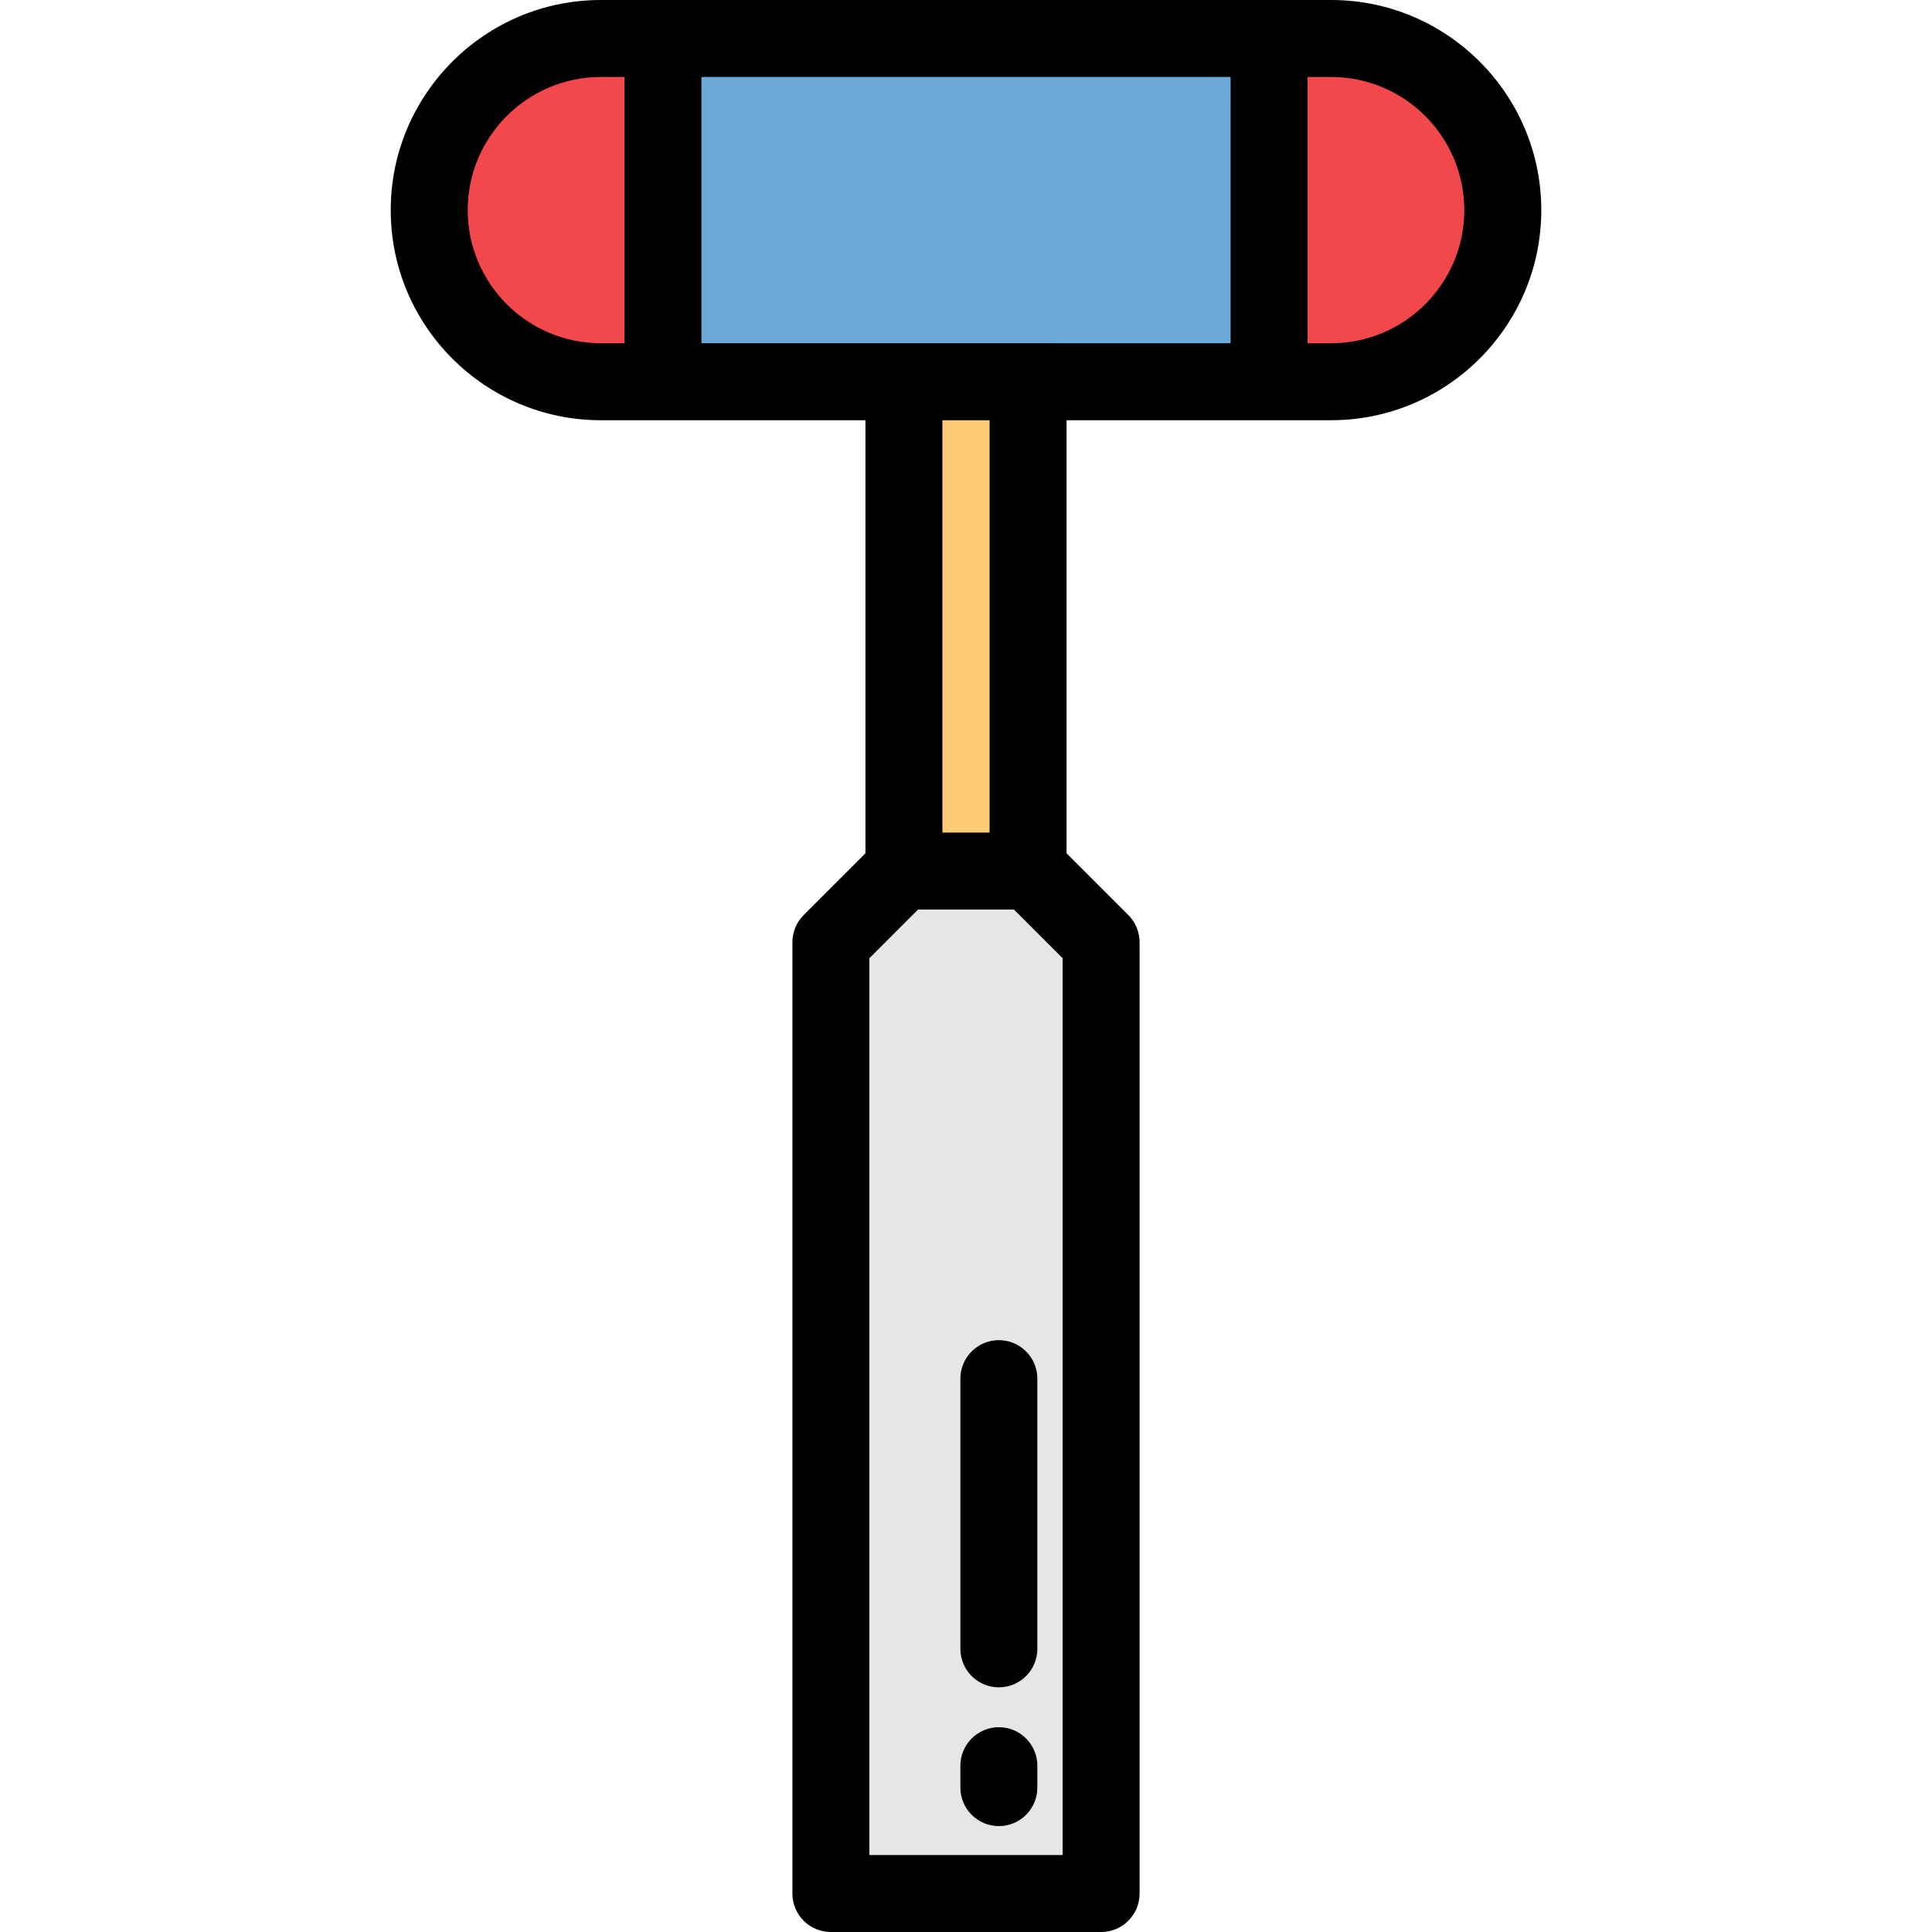 <?xml version="1.0" encoding="iso-8859-1"?>
<!-- Generator: Adobe Illustrator 19.0.0, SVG Export Plug-In . SVG Version: 6.00 Build 0)  -->
<svg version="1.1" id="Layer_1" xmlns="http://www.w3.org/2000/svg" xmlns:xlink="http://www.w3.org/1999/xlink" x="0px" y="0px"
	 viewBox="0 0 512 512" style="enable-background:new 0 0 512 512;" xml:space="preserve">
<g>
	<path style="fill:#F2484B;" d="M352.773,10.199h-16.451v90.966h16.451c25.12,0,45.482-20.364,45.482-45.482l0,0
		C398.255,30.563,377.892,10.199,352.773,10.199z"/>
	<path style="fill:#F2484B;" d="M159.228,10.199c-25.12,0-45.482,20.364-45.482,45.482l0,0c0,25.12,20.364,45.482,45.482,45.482
		h16.451V10.199H159.228z"/>
</g>
<rect x="175.682" y="10.199" style="fill:#6DA8D6;" width="160.637" height="90.967"/>
<rect x="239.549" y="101.166" style="fill:#FFCC75;" width="32.903" height="129.673"/>
<path style="fill:#E6E6E6;" d="M220.195,249.71v252.091h71.612V249.71c-7.369-7.369-11.501-11.501-18.871-18.871h-33.871
	C231.696,238.209,227.564,242.34,220.195,249.71z"/>
<path d="M159.228,0c-30.704,0-55.683,24.979-55.683,55.683s24.979,55.683,55.683,55.683h70.122v114.766l-16.368,16.368
	c-1.912,1.913-2.987,4.507-2.987,7.212v252.091c0,5.632,4.566,10.199,10.199,10.199h71.612c5.632,0,10.199-4.567,10.199-10.199
	V249.71c0-2.705-1.075-5.298-2.987-7.212l-16.368-16.368V111.364h70.122c30.704,0,55.683-24.979,55.683-55.683S383.475,0,352.773,0
	H159.228z M123.944,55.683c0-19.455,15.828-35.284,35.284-35.284h6.252v70.567h-6.252C139.772,90.966,123.944,75.138,123.944,55.683
	z M185.879,90.966V20.398h140.243v70.567H185.879z M281.607,491.602h-51.213V253.936l12.896-12.897h25.421l12.897,12.897V491.602z
	 M262.253,220.64h-12.504V111.364h12.504V220.64z M352.773,90.966h-6.252V20.398h6.252c19.455,0,35.284,15.829,35.284,35.284
	S372.228,90.966,352.773,90.966z"/>
<path d="M254.51,365.353v71.609c0,5.632,4.567,10.199,10.199,10.199c5.632,0,10.199-4.567,10.199-10.199v-71.609
	c0-5.632-4.567-10.199-10.199-10.199C259.078,355.154,254.51,359.72,254.51,365.353z"/>
<path d="M264.71,457.73c-5.632,0-10.199,4.567-10.199,10.199v5.807c0,5.632,4.567,10.199,10.199,10.199
	c5.632,0,10.199-4.567,10.199-10.199v-5.807C274.909,462.297,270.343,457.73,264.71,457.73z"/>
<g>
</g>
<g>
</g>
<g>
</g>
<g>
</g>
<g>
</g>
<g>
</g>
<g>
</g>
<g>
</g>
<g>
</g>
<g>
</g>
<g>
</g>
<g>
</g>
<g>
</g>
<g>
</g>
<g>
</g>
</svg>
